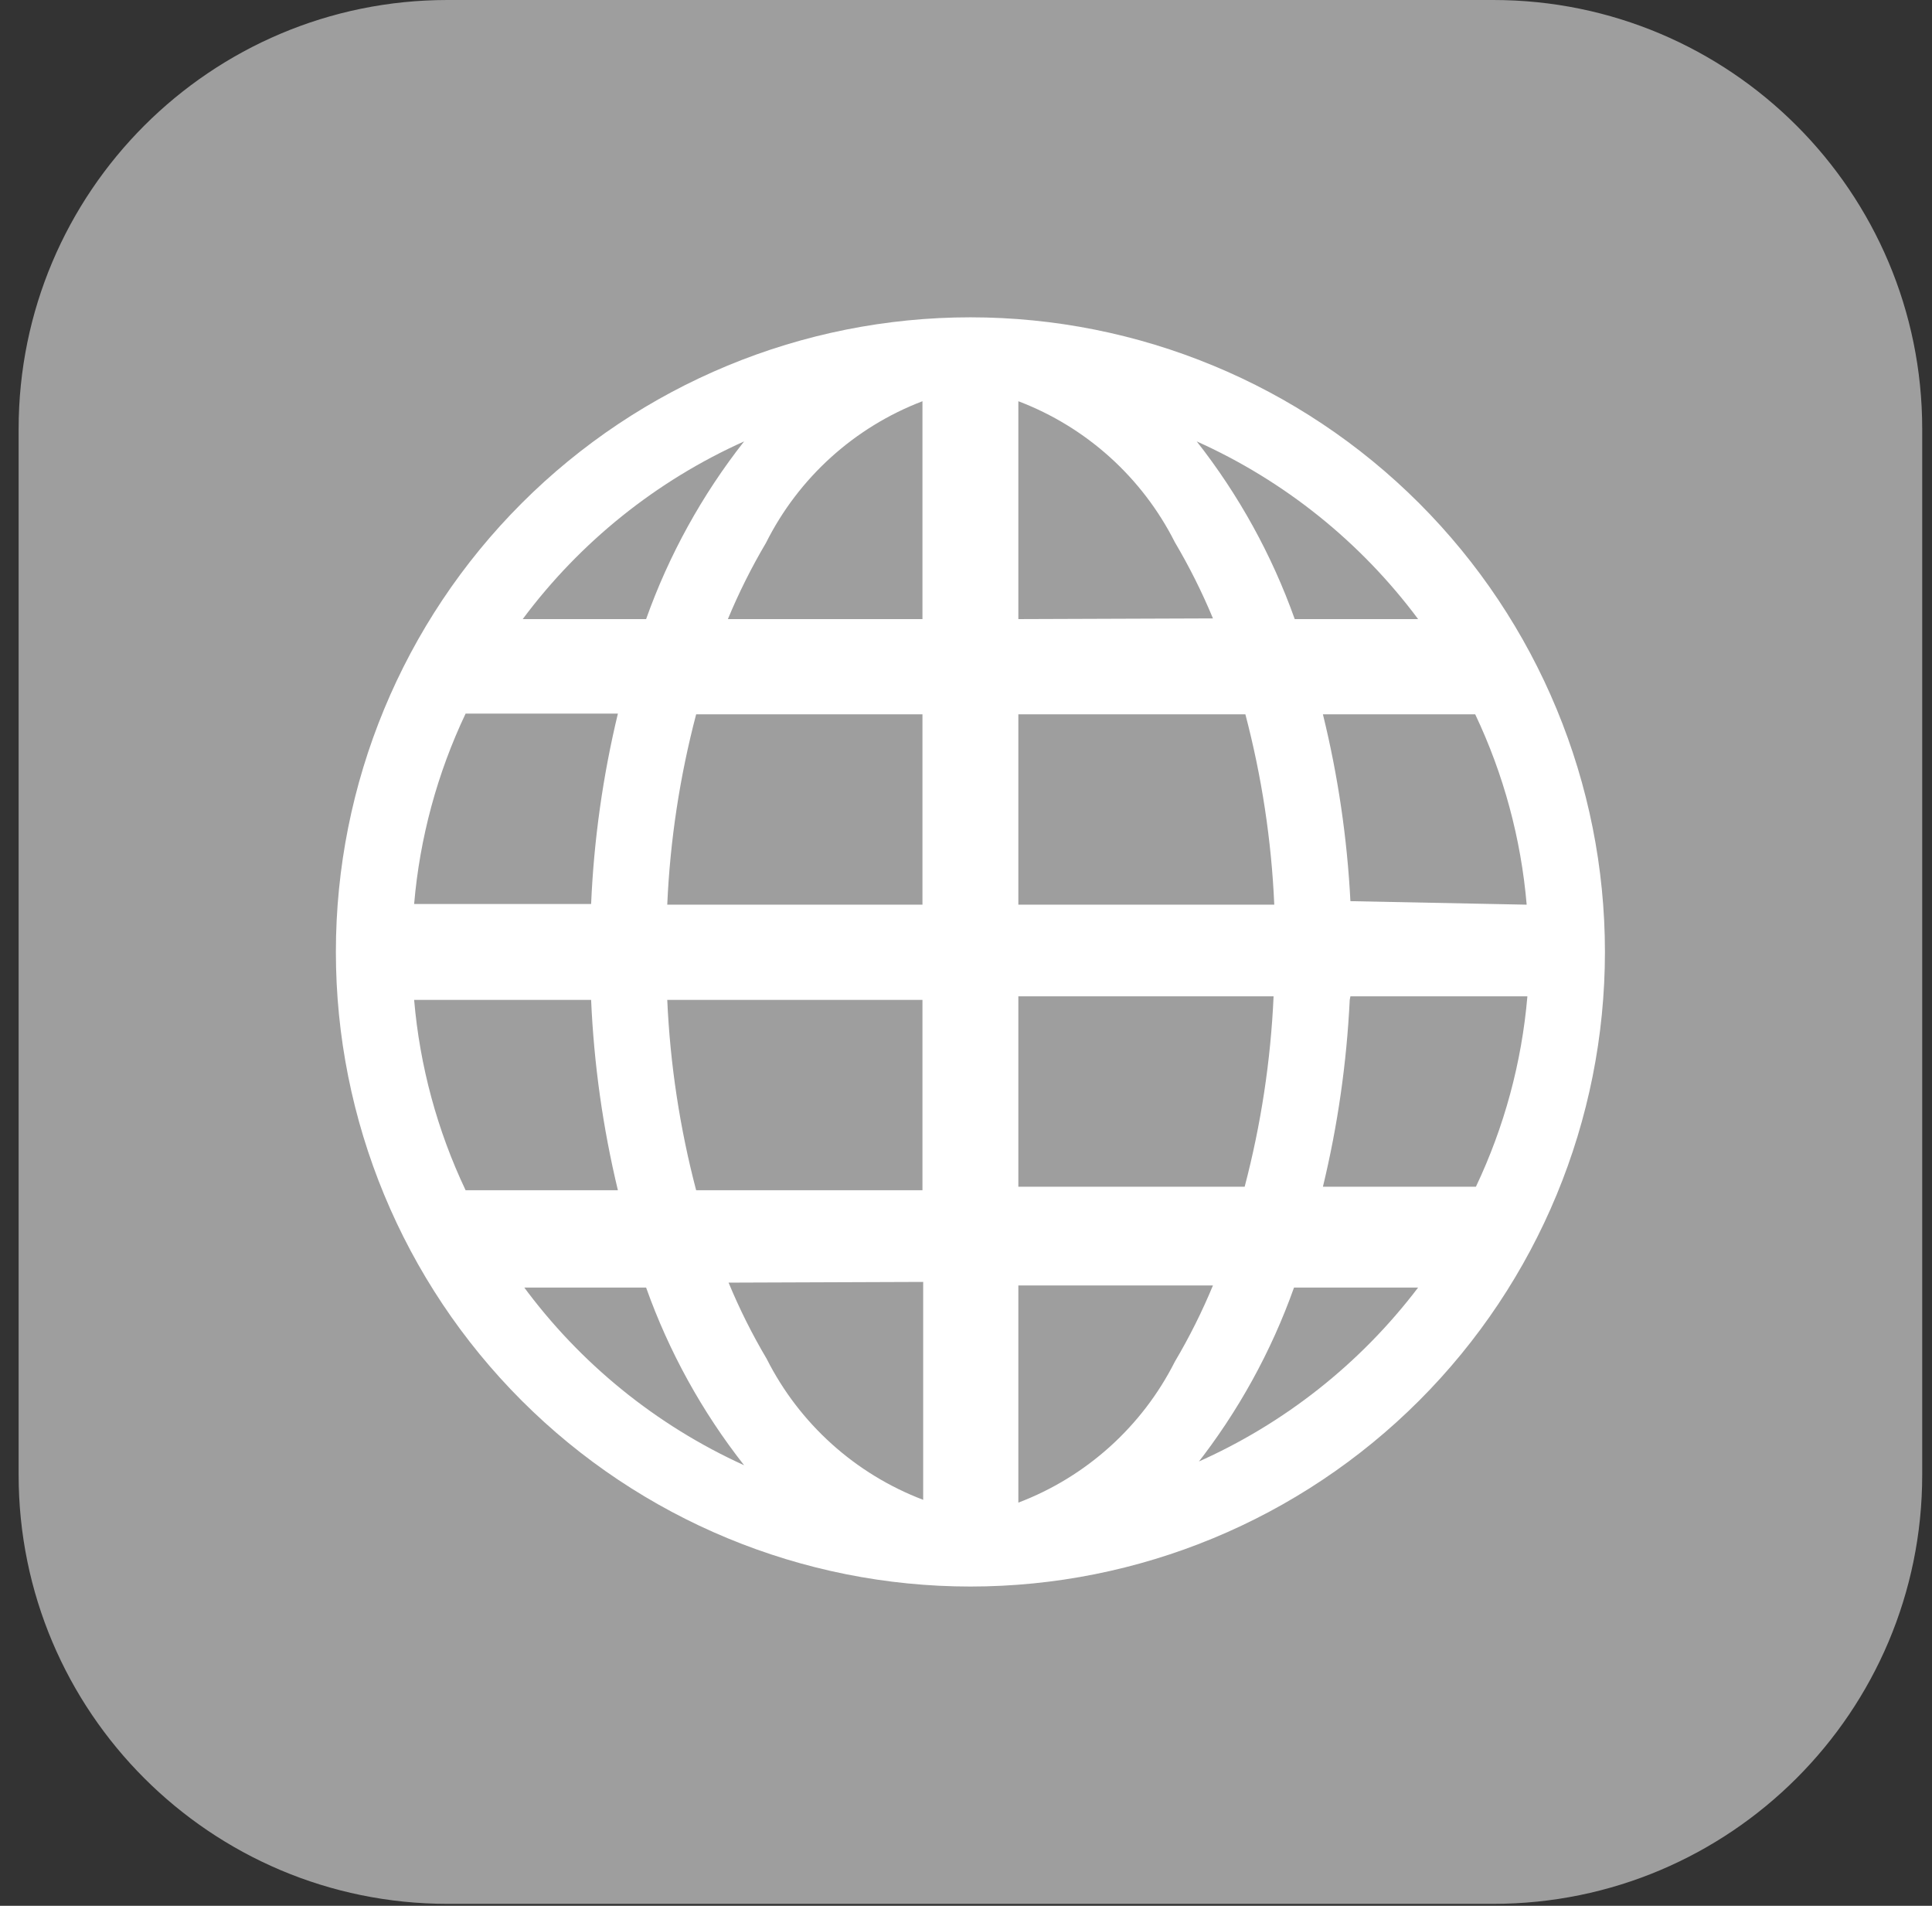 <svg width="73" height="72" viewBox="0 0 73 72" fill="none" xmlns="http://www.w3.org/2000/svg">
<rect x="0" y="0" width="73" height="72" fill="#333333" stroke="none"/>
<g id="channel_icon">
<path id="&#60;Path&#62;" d="M56.424 0H16.91C7.96 0 0.704 7.256 0.704 16.206V55.72C0.704 64.67 7.96 71.926 16.91 71.926H56.424C65.374 71.926 72.63 64.67 72.63 55.72V16.206C72.63 7.256 65.374 0 56.424 0Z" fill="#9E9E9E"/>
<path id="Vector" d="M36.667 11.988C30.308 11.988 24.21 14.514 19.714 19.01C15.217 23.506 12.691 29.605 12.691 35.963C12.691 42.322 15.217 48.42 19.714 52.916C24.21 57.412 30.308 59.938 36.667 59.938C43.025 59.938 49.124 57.412 53.62 52.916C58.116 48.42 60.642 42.322 60.642 35.963C60.642 29.605 58.116 23.506 53.62 19.01C49.124 14.514 43.025 11.988 36.667 11.988ZM15.648 37.775H22.335C22.441 40.199 22.78 42.607 23.347 44.967H17.593C16.52 42.705 15.861 40.269 15.648 37.775ZM38.478 23.389V15.158C41.045 16.134 43.155 18.034 44.392 20.486C44.938 21.41 45.42 22.372 45.831 23.363L38.478 23.389ZM47.056 26.986C47.674 29.338 48.042 31.749 48.148 34.178H38.478V26.986H47.056ZM34.855 15.158V23.389H27.503C27.914 22.398 28.395 21.436 28.941 20.512C30.173 18.05 32.283 16.14 34.855 15.158ZM34.855 26.986V34.178H25.212C25.318 31.749 25.686 29.338 26.304 26.986H34.855ZM22.335 34.152H15.648C15.861 31.657 16.52 29.221 17.593 26.959H23.347C22.779 29.318 22.44 31.727 22.335 34.152ZM25.212 37.775H34.855V44.967H26.304C25.686 42.615 25.32 40.204 25.212 37.775ZM34.882 48.43V56.662C32.315 55.686 30.205 53.786 28.968 51.334C28.421 50.41 27.94 49.449 27.529 48.457L34.882 48.43ZM38.478 56.662V48.563H45.831C45.42 49.555 44.939 50.517 44.392 51.441C43.155 53.892 41.045 55.793 38.478 56.768V56.662ZM38.478 44.834V37.641H48.122C48.013 40.071 47.647 42.482 47.029 44.834H38.478ZM51.025 37.641H57.712C57.499 40.136 56.84 42.572 55.767 44.834H49.986C50.546 42.516 50.884 40.154 50.999 37.775L51.025 37.641ZM51.025 34.045C50.903 31.664 50.555 29.301 49.986 26.986H55.74C56.814 29.25 57.472 31.685 57.685 34.178L51.025 34.045ZM53.689 23.389H48.921C48.058 20.966 46.807 18.699 45.218 16.676C48.533 18.164 51.412 20.475 53.583 23.389H53.689ZM28.116 16.676C26.526 18.699 25.276 20.966 24.413 23.389H19.751C21.921 20.475 24.801 18.164 28.116 16.676ZM19.724 48.643H24.413C25.276 51.067 26.526 53.334 28.116 55.356C24.791 53.846 21.911 51.507 19.751 48.563L19.724 48.643ZM45.191 55.356C46.781 53.334 48.031 51.067 48.894 48.643H53.583C51.399 51.519 48.521 53.792 45.218 55.25L45.191 55.356Z" fill="white"/>
</g>
</svg>
